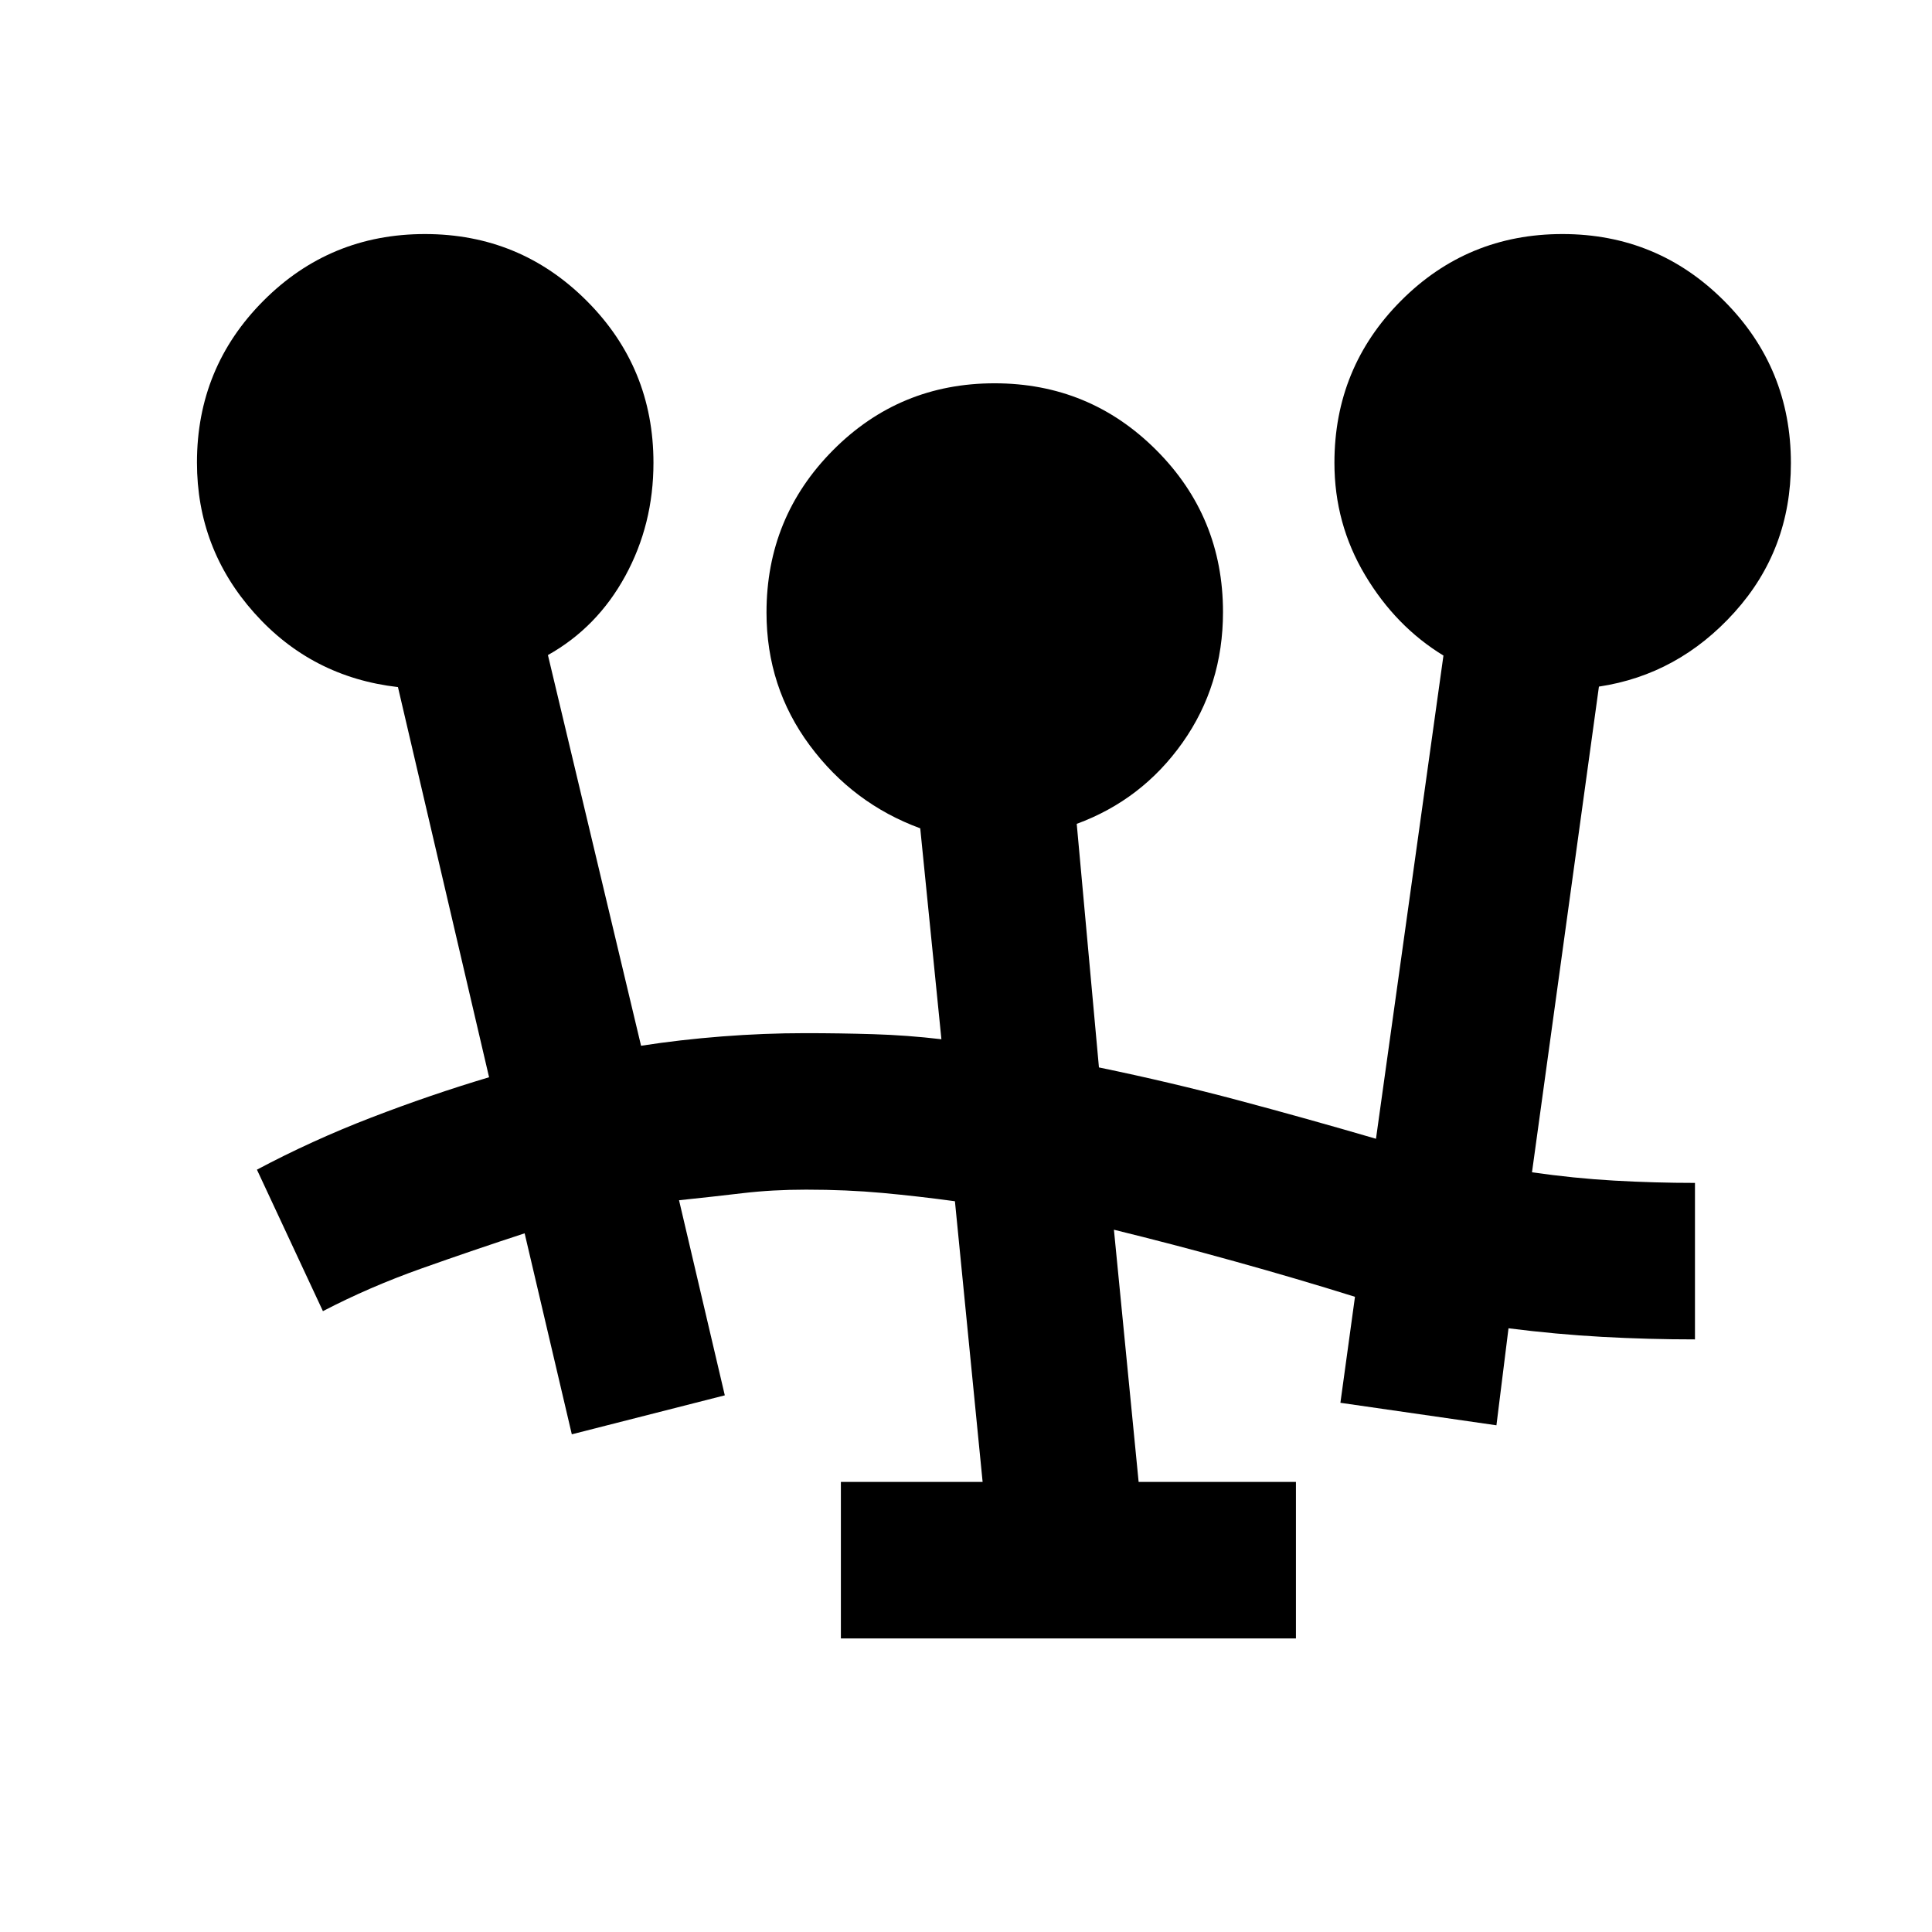 <svg xmlns="http://www.w3.org/2000/svg" height="20" viewBox="0 -960 960 960" width="20"><path d="M417.83-145.87v-77.76h70.43L474.5-363.11q-18.28-2.5-36.07-4.13-17.78-1.63-37.86-1.63-16.74 0-31.55 1.75-14.8 1.75-31.61 3.51l22.74 96.94-76.02 19.37-23.44-99.87q-25.26 8.24-51.24 17.46-25.99 9.23-48.99 21.21l-32.79-70.3q27.22-14.48 56.68-25.84 29.45-11.36 58.67-20.08l-45.28-193.87q-42.94-4.93-71.4-36.86-28.47-31.92-28.47-74.74 0-47.21 33.03-80.36 33.04-33.15 80.26-33.15 47.23 0 80.38 33.19 33.16 33.19 33.16 80.47 0 30.57-13.98 56.2-13.98 25.62-38.46 39.34l46.28 194.13q19.29-3 40.18-4.63t41.41-1.63q17.04 0 33.83.51 16.78.51 33.82 2.51l-10.52-104.8q-33.43-12.27-54.91-41.23-21.48-28.96-21.48-66.01 0-47.35 33.03-80.62 33.04-33.27 80.27-33.27 47.22 0 80.37 33.18 33.16 33.19 33.16 80.47 0 36.48-20.11 64.9-20.11 28.42-52.57 40.36l11.04 121.03q35.77 7.4 69.41 16.37 33.65 8.97 68.25 19.08l33.52-240.11q-23.72-14.46-38.95-40-15.22-25.53-15.22-55.78 0-47.28 33.03-80.47t80.26-33.19q47.23 0 80.38 33.25 33.15 33.24 33.15 80.6 0 42.98-27.97 74.03-27.96 31.06-67.42 36.99L761.24-377.5q20.75 3 40.86 4.14 20.12 1.14 40.12 1.14v77.76q-23.26 0-46.14-1.26-22.87-1.26-46.51-4.26l-6 48.2-77.53-11.18 7.24-52.67q-28.82-9.02-59.51-17.54-30.68-8.53-60.27-15.79l12.28 125.33h78.16v77.76H417.83Z"/></svg>